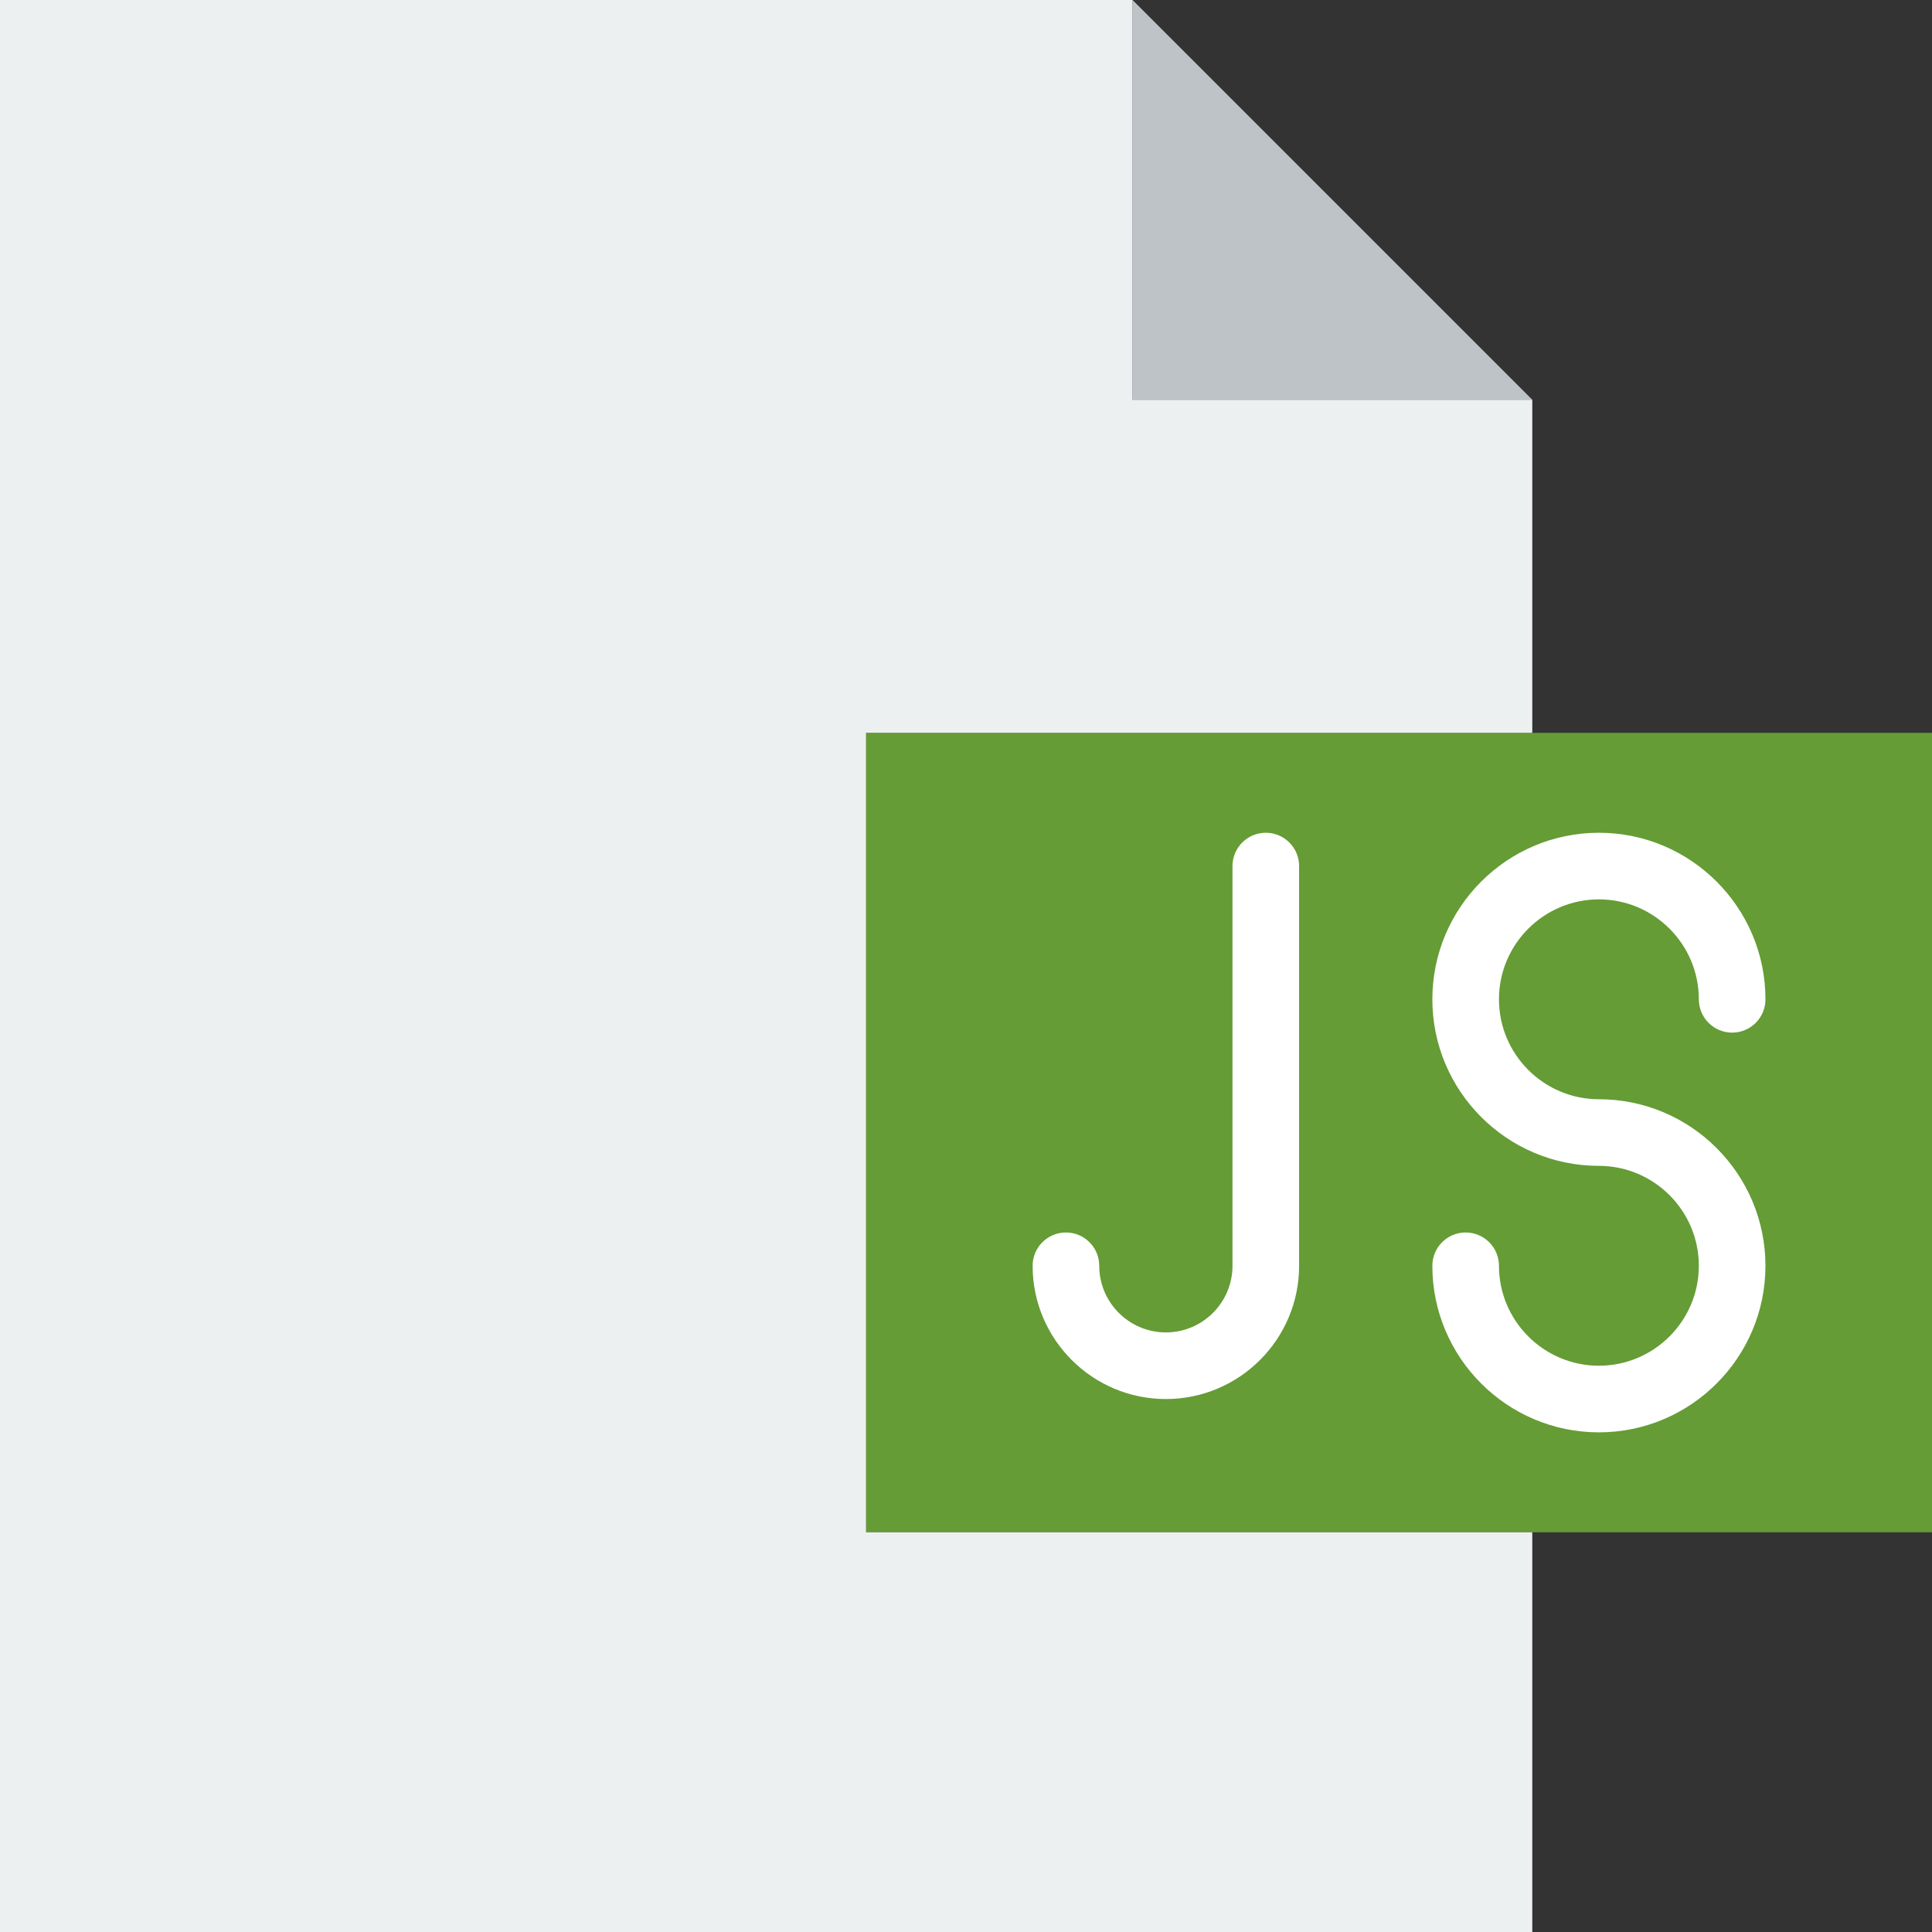<?xml version="1.0" encoding="iso-8859-1"?>
<!-- Generator: Adobe Illustrator 19.0.0, SVG Export Plug-In . SVG Version: 6.00 Build 0)  -->
<svg version="1.1" id="Layer_1" xmlns="http://www.w3.org/2000/svg" xmlns:xlink="http://www.w3.org/1999/xlink" x="0px" y="0px"
	 viewBox="0 0 512 512" style="enable-background:new 0 0 512 512;" xml:space="preserve">
<rect x="0" y="0" width="512" height="512" fill="#333333" stroke="none"/>
<g>
	<polygon style="fill:#BDC3C7;" points="406.069,105.931 300.138,105.931 300.138,0 	"/>
	<polygon style="fill:#659C35;" points="229.517,406.069 512,406.069 512,194.207 229.517,194.207 	"/>
	<polygon style="fill:#ECF0F1;" points="229.517,406.069 229.517,194.207 406.069,194.207 406.069,105.931 300.138,105.931 
		300.138,0 0,0 0,512 406.069,512 406.069,406.069 	"/>
	<g>
		<path style="fill:#FFFFFF;" d="M423.724,379.586c-24.338,0-44.138-19.8-44.138-44.138c0-4.873,3.946-8.828,8.828-8.828
			c4.882,0,8.828,3.955,8.828,8.828c0,14.601,11.882,26.483,26.483,26.483c14.601,0,26.483-11.882,26.483-26.483
			s-11.882-26.483-26.483-26.483c-24.338,0-44.138-19.8-44.138-44.138c0-24.338,19.8-44.138,44.138-44.138
			c24.338,0,44.138,19.8,44.138,44.138c0,4.873-3.946,8.828-8.828,8.828c-4.882,0-8.828-3.955-8.828-8.828
			c0-14.601-11.882-26.483-26.483-26.483c-14.601,0-26.483,11.882-26.483,26.483c0,14.601,11.882,26.483,26.483,26.483
			c24.338,0,44.138,19.8,44.138,44.138S448.062,379.586,423.724,379.586"/>
		<path style="fill:#FFFFFF;" d="M308.966,370.759c-19.474,0-35.31-15.837-35.31-35.31c0-4.873,3.946-8.828,8.828-8.828
			s8.828,3.955,8.828,8.828c0,9.737,7.918,17.655,17.655,17.655s17.655-7.918,17.655-17.655V229.517
			c0-4.873,3.946-8.828,8.828-8.828c4.882,0,8.828,3.955,8.828,8.828v105.931C344.276,354.922,328.439,370.759,308.966,370.759"/>
	</g>
</g>
<g>
</g>
<g>
</g>
<g>
</g>
<g>
</g>
<g>
</g>
<g>
</g>
<g>
</g>
<g>
</g>
<g>
</g>
<g>
</g>
<g>
</g>
<g>
</g>
<g>
</g>
<g>
</g>
<g>
</g>
</svg>
